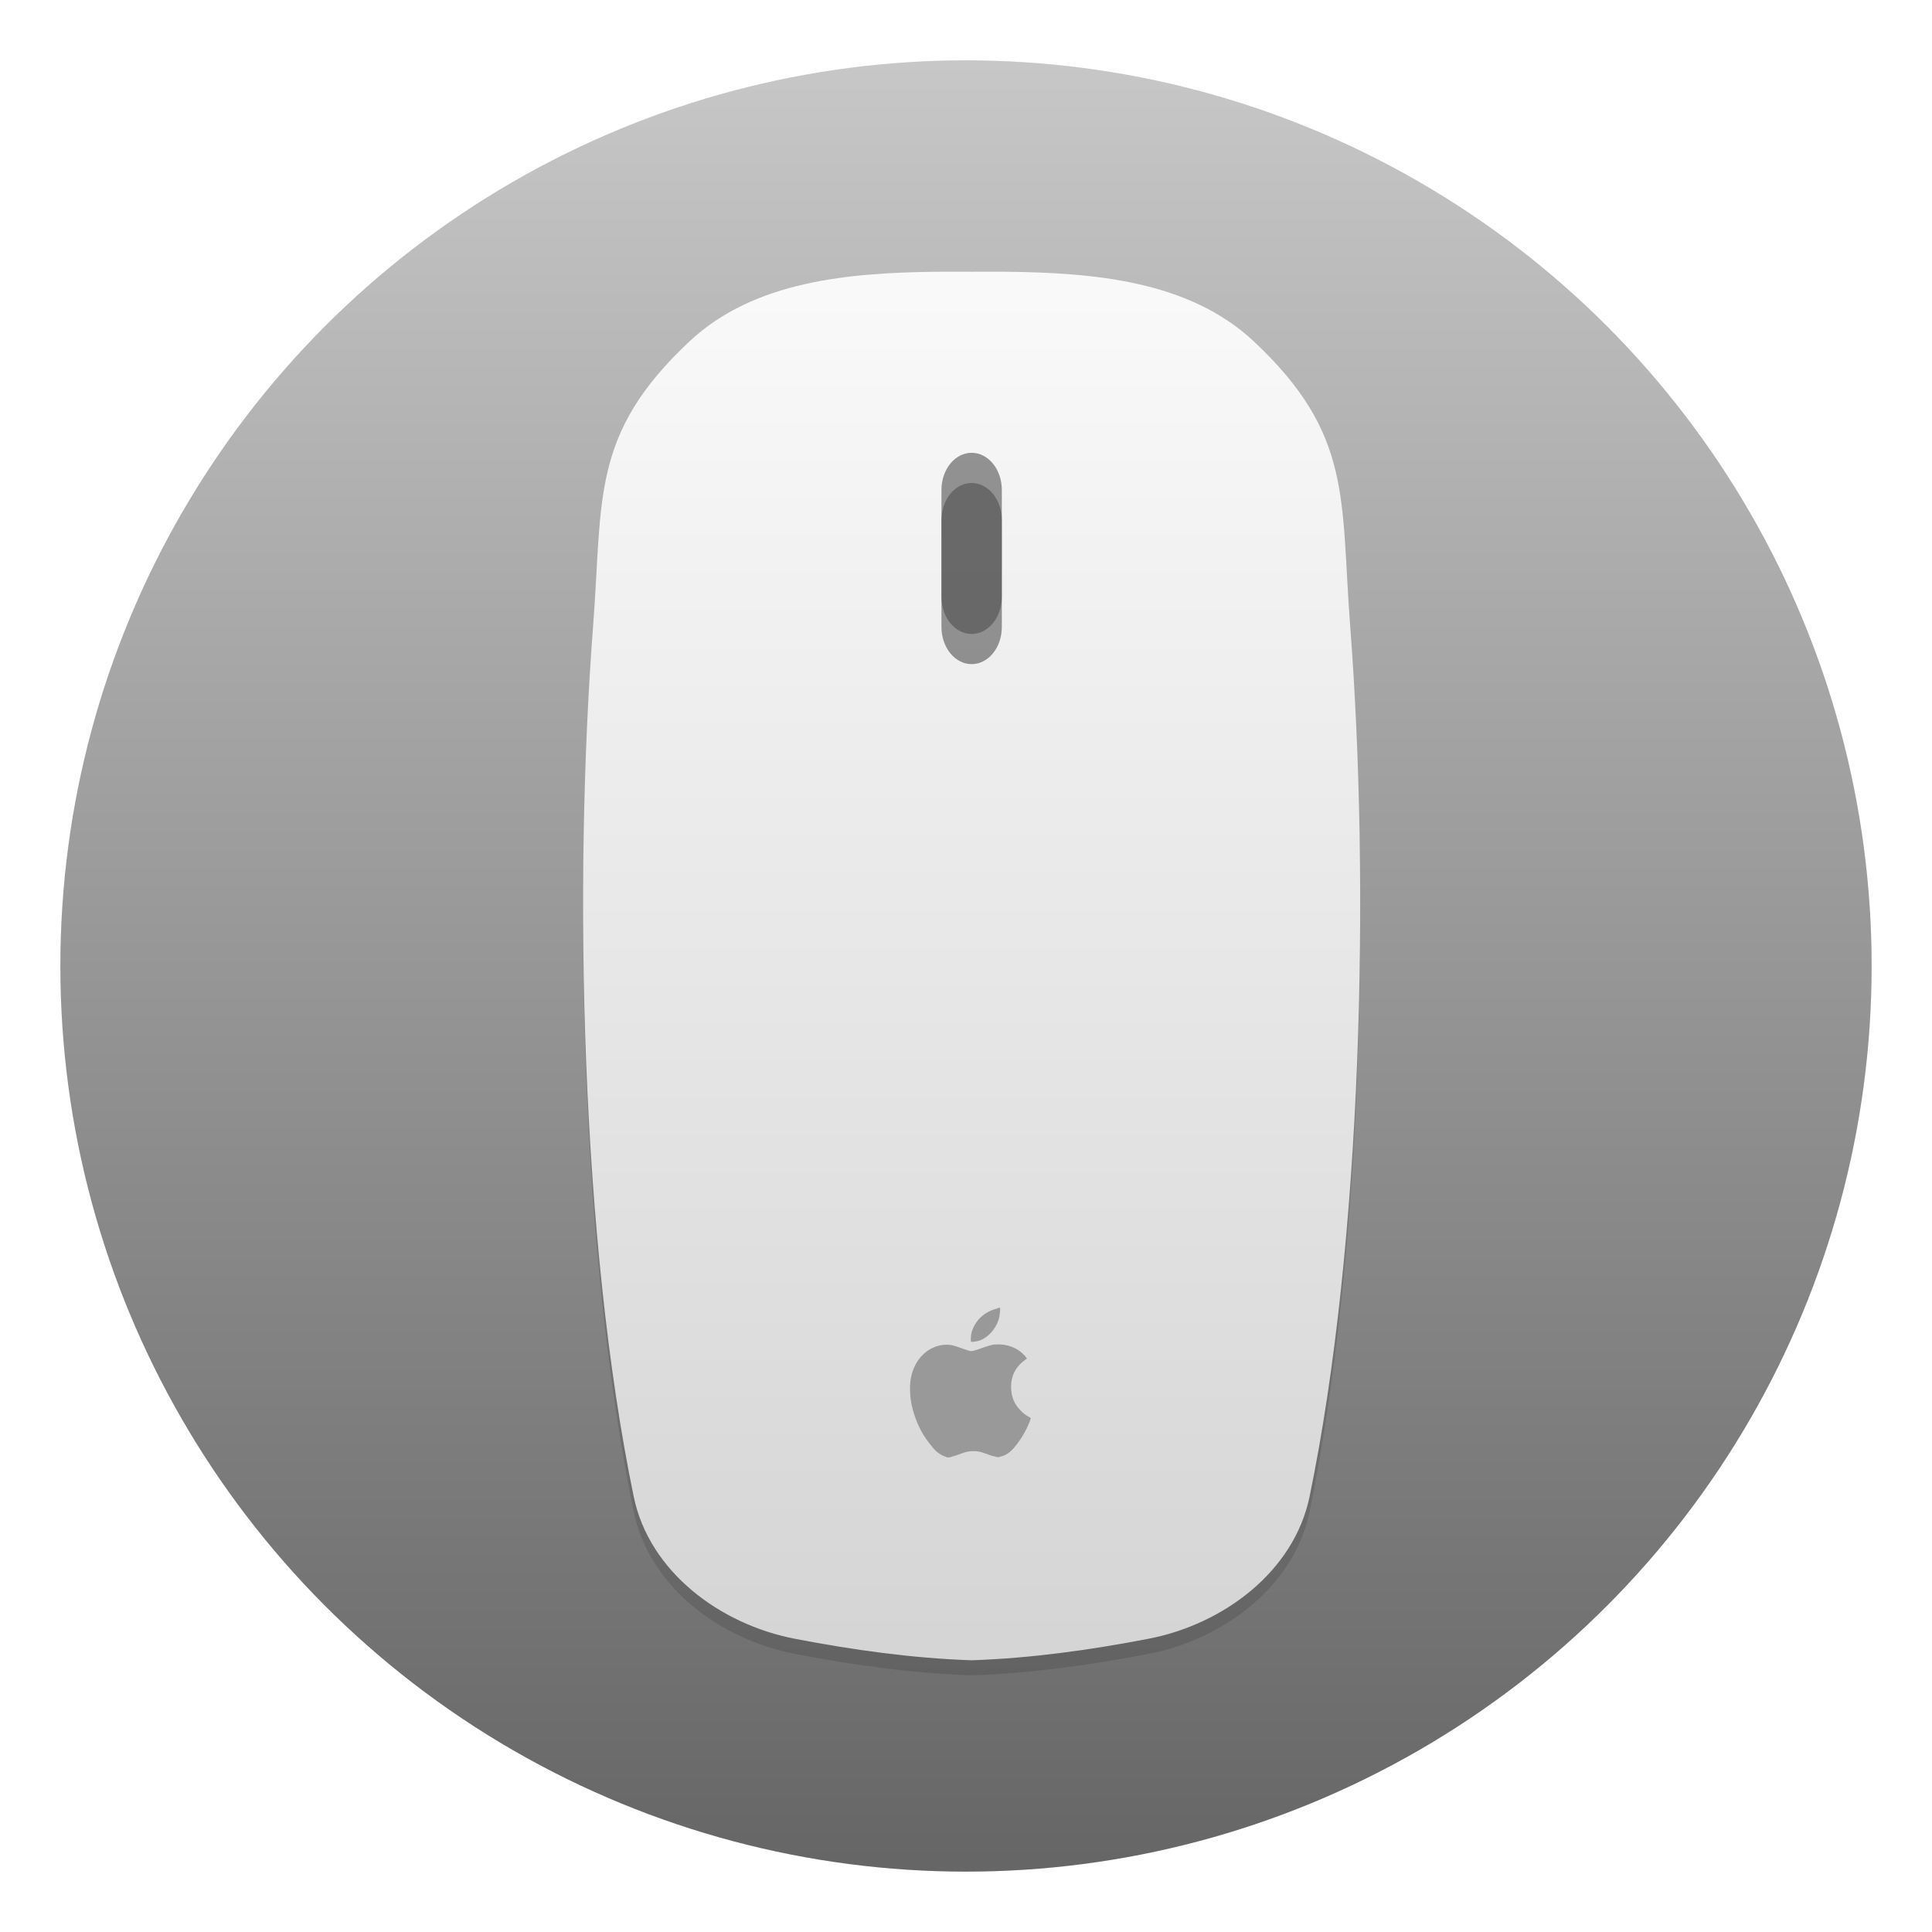 <svg id="Iterm" width="64" height="64" enable-background="new 0 0 1024 1024" image-rendering="optimizeSpeed" version="1.1" viewBox="0 0 64 64" xmlns="http://www.w3.org/2000/svg">
 <defs>
  <linearGradient id="b" x1="-506.45" x2="-506.45" y1="-19.101" y2="1013.6" gradientTransform="matrix(.059 0 0 .059 61.791 3.124)" gradientUnits="userSpaceOnUse">
   <stop stop-color="#c7c7c7" offset="0"/>
   <stop stop-color="#646464" offset="1"/>
  </linearGradient>
  <filter id="d" x="-.036" y="-.036" width="1.072" height="1.072" color-interpolation-filters="sRGB">
   <feGaussianBlur stdDeviation="0.9"/>
  </filter>
  <linearGradient id="a" x1="18.601" x2="18.601" y1=".854" y2="49.956" gradientTransform="matrix(1.112 0 0 .96 24.948 10.068)" gradientUnits="userSpaceOnUse">
   <stop stop-color="#fafafa" offset="0"/>
   <stop stop-color="#d4d4d4" offset="1"/>
  </linearGradient>
  <filter id="c" x="-.084" y="-.047" width="1.167" height="1.094" color-interpolation-filters="sRGB">
   <feGaussianBlur stdDeviation="0.897"/>
  </filter>
 </defs>
 <mask>
  <g id="g">
   <path d="m969.75 392.05c-1.1-4.35-2.35-9-3.65-13.6-1-3.4-2-6.85-3.15-10.5-1.6-5.15-3.4-10.5-5.3-15.85-6.45-18.25-14.15-36.05-23.15-53.65-3.8-7.4-7.95-14.95-12.3-22.4-20.3-34.5-45.8-67.2-76.35-97.75-72.6-72.6-157.15-116.65-253.65-132.05-16.25-2.6-32.8-4.4-50.05-5.35-9.7-0.55-19.85-0.85-30.1-0.85-9.35 0-18.6 0.25-27.9 0.75-118.35 6.1-220.3 51.95-305.85 137.5q-138.25 138.25-138.25 333.75c0 130.35 46.1 241.65 138.25 333.8 56.7 56.65 120.55 95.9 191.1 117.55 36.75 11.25 74.8 17.85 114.75 19.95h0.4c8.5 0.45 16.6 0.7 24.5 0.7h3c10.3 0 20.5-0.3 30.1-0.8 2.5-0.15 4.75-0.3 6.95-0.45 20.2-1.45 39.9-4.05 58.7-7.7 7.95-1.55 15.8-3.3 23.4-5.15 80.8-20.3 152.15-61.6 214.65-124.1 48.6-48.6 84.4-102.5 107.35-161.8 18.45-47.65 28.65-98.8 30.55-153.5 0.2-6.05 0.3-12.25 0.3-18.5v-3c-0.2-40.65-4.95-79.5-14.3-117z" fill="#fff"/>
  </g>
 </mask>
 <circle cx="32" cy="32" r="30" fill-rule="evenodd" filter="url(#d)" opacity=".25" style="paint-order:fill markers stroke"/>
 <circle cx="32" cy="32" r="30" fill="url(#b)" fill-rule="evenodd" style="paint-order:fill markers stroke"/>
 <g transform="translate(0 -2.448)">
  <path d="m31.053 11.95c-2.926 0.032-6.071 0.299-8.214 2.308-3.283 3.078-2.868 5.206-3.191 9.419-0.658 8.599-0.403 20.383 1.345 28.849 0.513 2.483 2.855 4.231 5.34 4.709 1.907 0.367 3.879 0.645 5.854 0.712 1.975-0.067 3.947-0.345 5.854-0.712 2.485-0.478 4.827-2.226 5.34-4.709 1.748-8.466 2.003-20.251 1.345-28.849-0.322-4.212 0.092-6.341-3.191-9.419-2.143-2.009-5.289-2.276-8.214-2.308-0.382-0.004-0.762-4.91e-4 -1.134 0-0.372-4.91e-4 -0.752-0.004-1.134 0z" color="#000000" enable-background="accumulate" filter="url(#c)" opacity=".35"/>
  <path d="m31.053 11.45c-2.926 0.032-6.071 0.299-8.214 2.308-3.283 3.078-2.868 5.206-3.191 9.419-0.658 8.599-0.403 20.383 1.345 28.849 0.513 2.483 2.855 4.231 5.34 4.709 1.907 0.367 3.879 0.645 5.854 0.712 1.975-0.067 3.947-0.345 5.854-0.712 2.485-0.478 4.827-2.226 5.34-4.709 1.748-8.466 2.003-20.251 1.345-28.849-0.322-4.212 0.092-6.341-3.191-9.419-2.143-2.009-5.289-2.276-8.214-2.308-0.382-0.004-0.762-4.91e-4 -1.134 0-0.372-4.91e-4 -0.752-0.004-1.134 0z" color="#000000" enable-background="accumulate" fill="url(#a)"/>
  <path d="m32.187 17.448c0.554 0 1 0.55 1 1.232v3.536c0 0.683-0.446 1.232-1 1.232s-1-0.55-1-1.232v-3.536c0-0.683 0.446-1.232 1-1.232z" fill="#4d4d4d" fill-opacity=".588"/>
  <path d="m32.187 18.448c0.554 0 1 0.55 1 1.232v3.536c0 0.683-0.446 1.232-1 1.232s-1-0.55-1-1.232v-3.536c0-0.683 0.446-1.232 1-1.232z" fill="#4d4d4d" fill-opacity=".588"/>
 </g>
 <path d="m31.35 48.268c-0.021-0.005-0.032-0.009-0.024-0.01 0.008-3.35e-4 -0.003-7e-3 -0.023-0.011-0.081-0.019-0.204-0.095-0.305-0.187-0.099-0.091-0.3-0.353-0.413-0.538-0.193-0.318-0.343-0.72-0.406-1.095-0.042-0.251-0.045-0.553-0.006-0.769 0.116-0.654 0.604-1.112 1.188-1.113 0.12-2.29e-4 0.206 0.017 0.373 0.076 0.381 0.134 0.381 0.134 0.445 0.134 0.05-2.02e-4 0.09-0.009 0.194-0.046 0.474-0.167 0.508-0.175 0.702-0.174 0.264 6.44e-4 0.516 0.081 0.708 0.225 0.074 0.055 0.172 0.152 0.215 0.213l0.021 0.029-0.084 0.064c-0.32 0.239-0.467 0.567-0.437 0.972 0.01 0.133 0.032 0.231 0.08 0.348 0.087 0.214 0.295 0.441 0.503 0.548 0.036 0.019 0.065 0.039 0.065 0.045 1.68e-4 0.031-0.081 0.229-0.151 0.371-0.109 0.219-0.255 0.436-0.42 0.628-0.119 0.138-0.274 0.239-0.408 0.267-0.034 0.007-0.056 0.015-0.048 0.018 0.008 0.003-0.019 0.005-0.058 0.007-0.043 1.66e-4 -0.067-0.003-0.06-0.007 0.008-0.006-0.007-0.01-0.042-0.015-0.059-0.007-0.166-0.04-0.325-0.101-0.158-0.061-0.279-0.082-0.426-0.076-0.129 0.006-0.211 0.023-0.349 0.074-0.173 0.064-0.272 0.097-0.309 0.103-0.021 0.005-0.037 0.01-0.034 0.014 0.003 0.005-0.005 9e-3 -0.018 0.009-0.013-9.5e-5 -0.043 0.002-0.066 0.005-0.023 0.002-0.06 6.02e-4 -0.081-0.005zm0.816-3.824c-0.012-0.012-0.006-0.188 0.009-0.261 0.055-0.265 0.242-0.529 0.483-0.68 0.102-0.064 0.237-0.123 0.332-0.145 0.039-0.009 0.068-0.02 0.065-0.024-0.003-0.004 0.007-0.007 0.023-0.007 0.016-3.83e-4 0.036-0.002 0.043-0.005 0.029-0.012 2.08e-4 0.267-0.042 0.397-0.1 0.314-0.36 0.598-0.629 0.688-0.097 0.032-0.267 0.055-0.285 0.037z" fill="#999" stroke-width=".023"/>
</svg>
